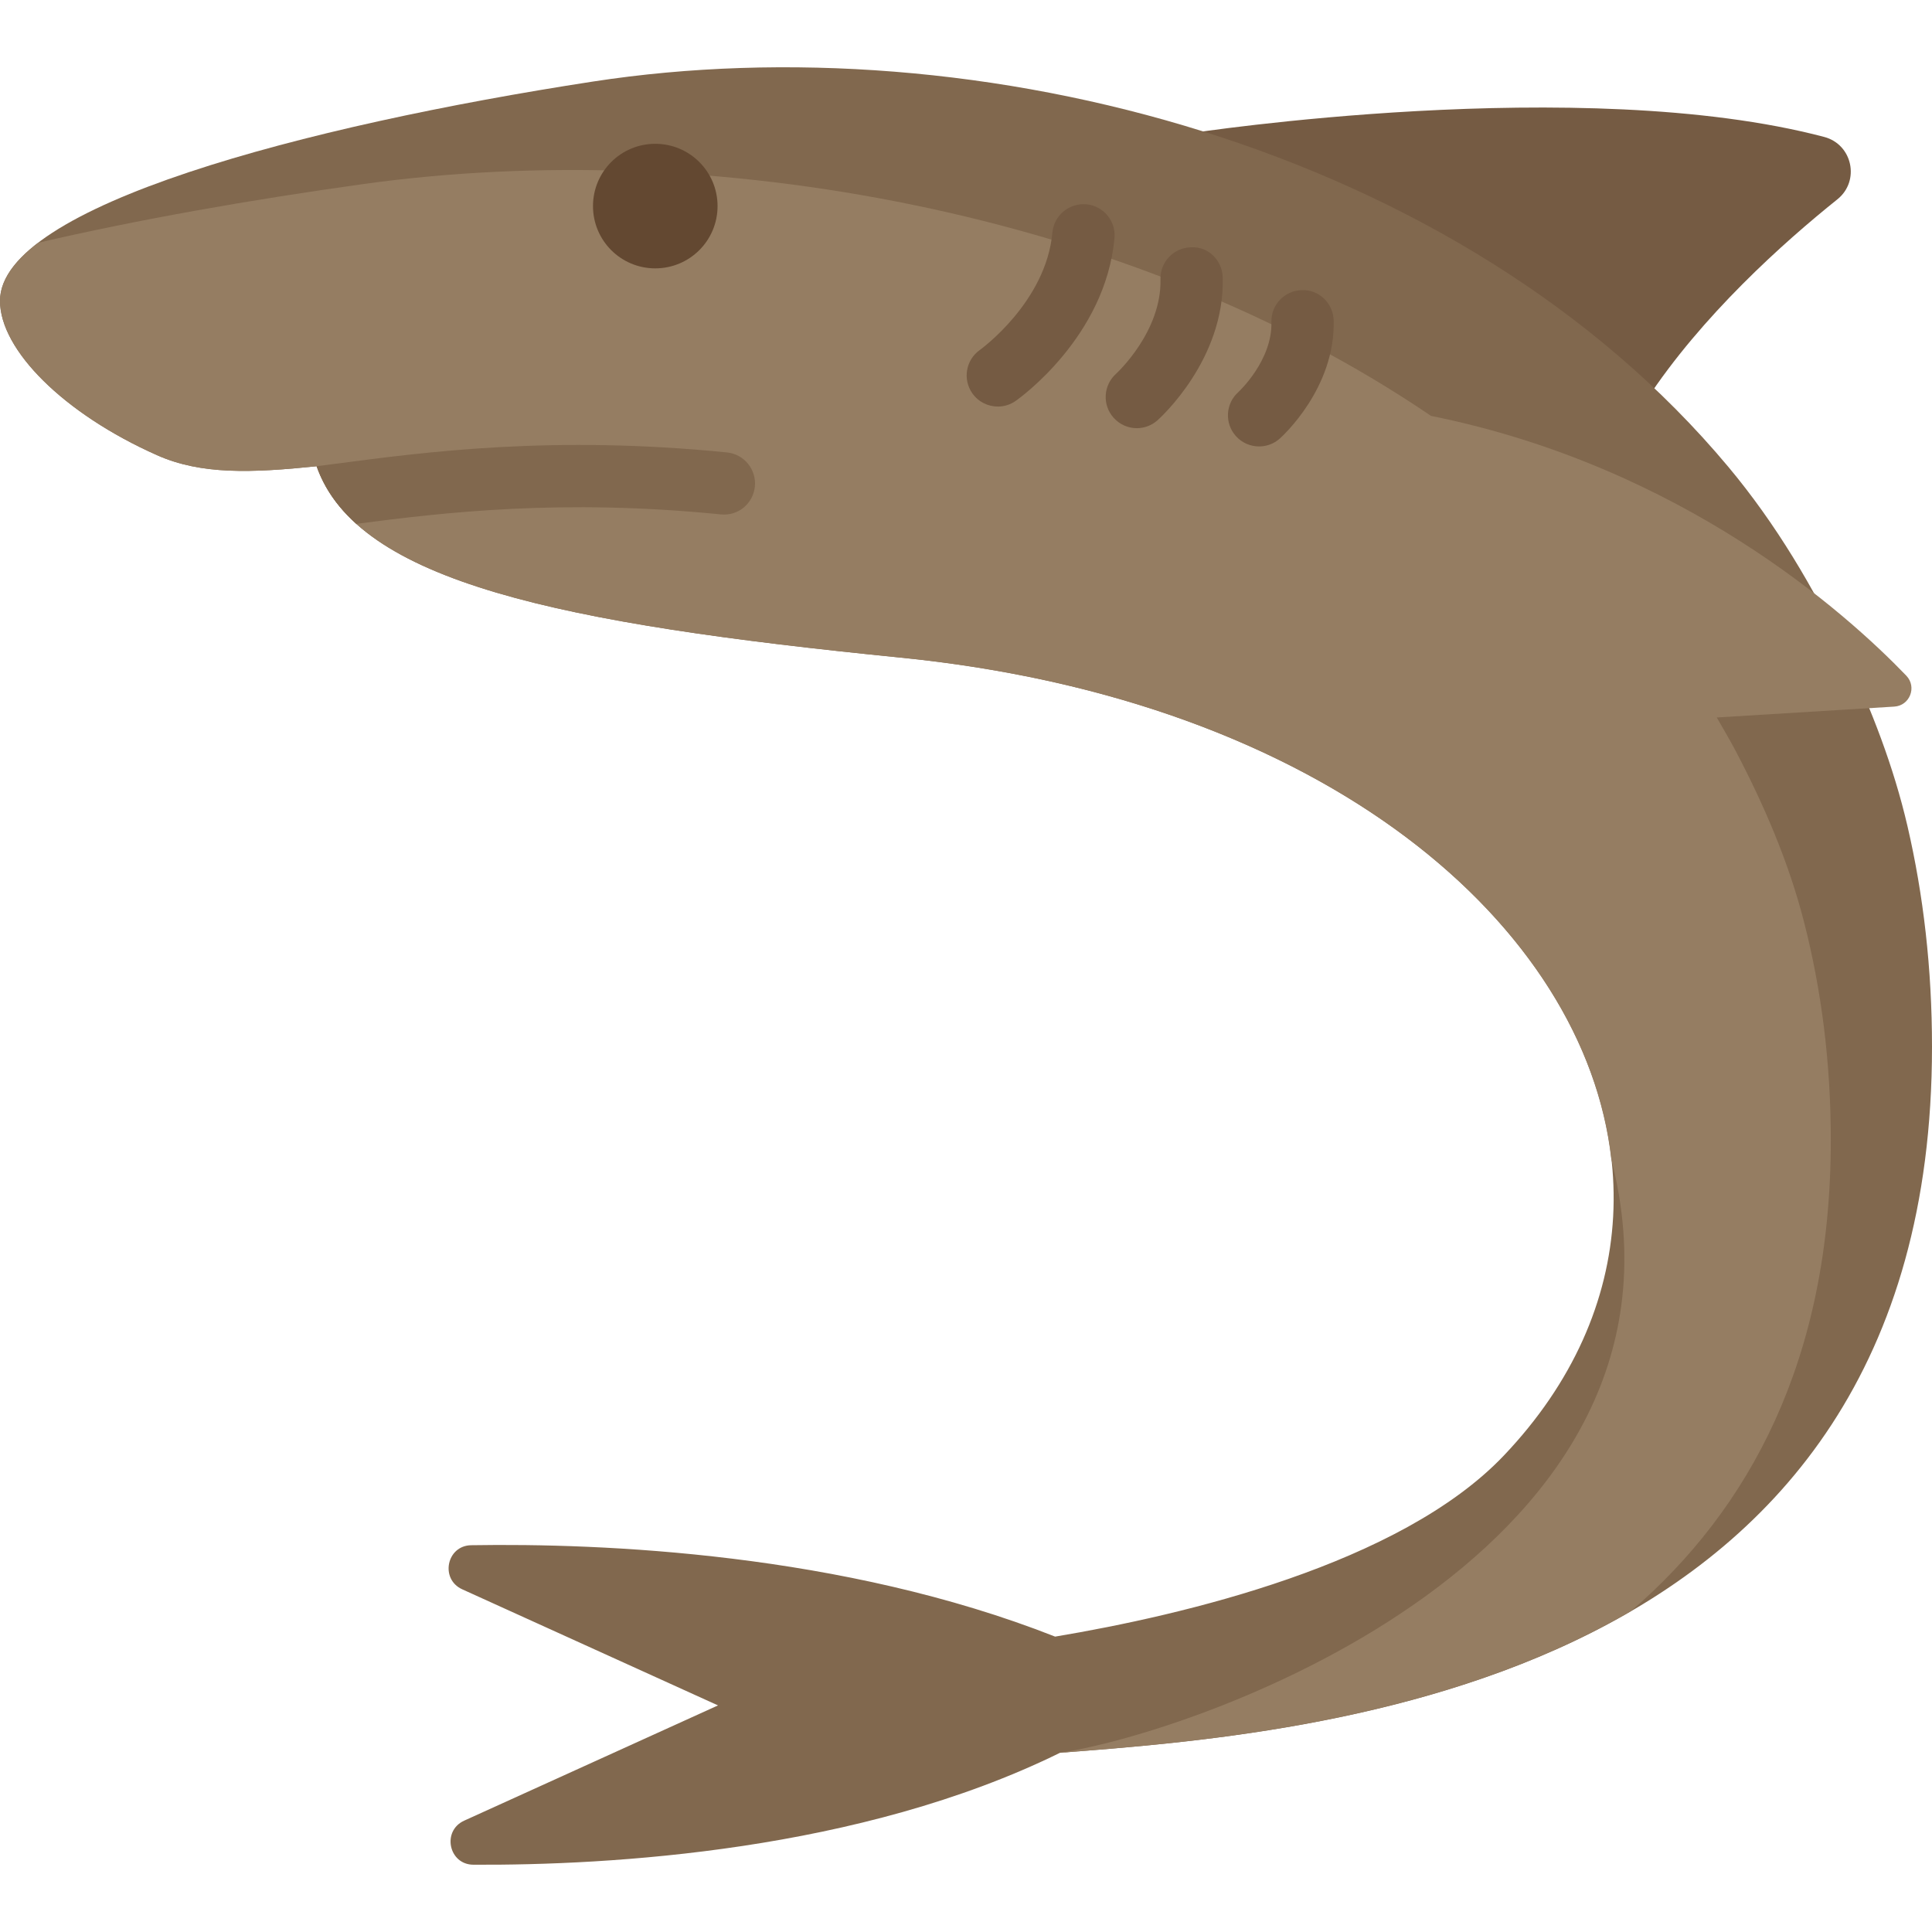 <svg xmlns="http://www.w3.org/2000/svg" viewBox="0 0 512 512" width="512" height="512">
	<style>
		tspan { white-space:pre }
		.shp0 { fill: #755b43 } 
		.shp1 { fill: #81684e } 
		.shp2 { fill: #957d62 } 
		.shp3 { fill: #634831 } 
	</style>
	<path id="Layer" class="shp0" d="M315.75 35.27L436.18 106.19C450.94 83.65 472.76 64.17 486.93 52.82C492.99 47.96 490.94 38.27 483.43 36.29C419.25 19.37 315.75 35.27 315.75 35.27Z" />
	<path id="Layer" class="shp1" d="M505.51 218.97C501.85 203.22 496 188.05 489.06 173.44C480.65 155.73 470.61 138.79 458.04 123.74C386.85 38.56 258.69 5.98 157.15 21.61C80.84 33.35 0 54.62 0 79.73C0 92.72 16.86 109.63 41.62 120.63C53.32 125.84 66.63 125.34 83.91 123.56C94.67 154.28 148.66 165.28 238.64 174.27C401.96 190.61 471.98 308.52 398.53 385.74C371.11 414.57 313.52 428.05 279.62 433.72C223.2 411.5 159.38 408.93 124.86 409.5C118.35 409.61 116.57 418.49 122.49 421.18L190.28 451.95L123.02 482.49C117.05 485.19 118.9 494.13 125.44 494.17C161.41 494.36 227.82 490.63 280.93 464.5C348.55 459.3 512 447.11 512 277.43C512 256.66 509.73 237.18 505.51 218.97Z" />
	<path id="Layer" class="shp2" d="M505.19 179.06C489.29 162.52 445.91 123.65 379.24 110.22C299.18 55.81 187.9 36.04 96.26 48.78C66.79 52.88 36.71 58.15 10.1 64.34C3.66 69.26 0 74.41 0 79.73C0 92.72 16.86 109.63 41.62 120.63C53.32 125.84 66.63 125.34 83.91 123.56C94.67 154.28 148.66 165.28 238.64 174.27C351.76 185.59 420.07 245.63 427 307.13C453.79 411.67 318.04 458.89 280.93 464.5C317.17 461.71 380.91 456.88 432.28 426.92C463.57 399.95 485.18 360.44 485.18 302.11C485.18 281.54 482.69 262.25 478.06 244.22C474.03 228.54 467.57 213.45 459.91 198.9C458.35 195.94 456.63 193.05 454.96 190.14L501.99 187.26C506.13 187.01 508.06 182.05 505.19 179.06Z" />
	<path id="Layer" class="shp3" d="M173.65 71.12C164.52 71.12 157.15 63.74 157.15 54.62C157.15 45.49 164.52 38.11 173.65 38.11C182.78 38.11 190.16 45.49 190.16 54.62C190.16 63.74 182.78 71.12 173.65 71.12Z" />
	<g id="Layer">
		<path id="Layer" class="shp0" d="M264.44 107.74C261.83 107.74 259.28 106.52 257.67 104.22C255.06 100.49 255.96 95.36 259.68 92.74C259.99 92.51 277.23 80 278.9 61.61C279.32 57.07 283.32 53.78 287.87 54.13C292.41 54.55 295.76 58.56 295.35 63.1C292.96 89.31 270.13 105.57 269.16 106.25C267.72 107.26 266.07 107.74 264.44 107.74Z" />
		<path id="Layer" class="shp0" d="M301.27 113.47C298.99 113.47 296.73 112.53 295.1 110.69C292.08 107.3 292.38 102.1 295.76 99.06C295.98 98.87 307.88 87.88 307.54 73.99C307.42 69.44 311.03 65.65 315.58 65.54C320.25 65.24 323.93 69.03 324.04 73.58C324.58 95.29 307.48 110.73 306.75 111.38C305.18 112.78 303.22 113.47 301.27 113.47Z" />
		<path id="Layer" class="shp0" d="M333.67 118.31C331.4 118.31 329.13 117.38 327.5 115.54C324.48 112.14 324.78 106.95 328.16 103.92C328.35 103.74 337.19 95.53 336.94 85.34C336.82 80.78 340.43 77 344.98 76.89C349.55 76.69 353.32 80.38 353.44 84.93C353.89 102.92 339.75 115.69 339.15 116.23C337.58 117.63 335.62 118.31 333.67 118.31Z" />
	</g>
	<path id="Layer" class="shp1" d="M192.66 119.9C146.65 115.3 113.19 119.71 88.76 122.93C87.02 123.16 85.43 123.36 83.77 123.57C83.81 123.57 83.86 123.56 83.91 123.56C85.92 129.3 89.44 134.35 94.43 138.83C117.73 135.78 148.98 132.11 191.01 136.32C195.62 136.8 199.59 133.47 200.05 128.94C200.5 124.4 197.19 120.36 192.66 119.9Z" />
	<g id="Layer">
	</g>
	<g id="Layer">
	</g>
	<g id="Layer">
	</g>
	<g id="Layer">
	</g>
	<g id="Layer">
	</g>
	<g id="Layer">
	</g>
	<g id="Layer">
	</g>
	<g id="Layer">
	</g>
	<g id="Layer">
	</g>
	<g id="Layer">
	</g>
	<g id="Layer">
	</g>
	<g id="Layer">
	</g>
	<g id="Layer">
	</g>
	<g id="Layer">
	</g>
	<g id="Layer">
	</g>
</svg>